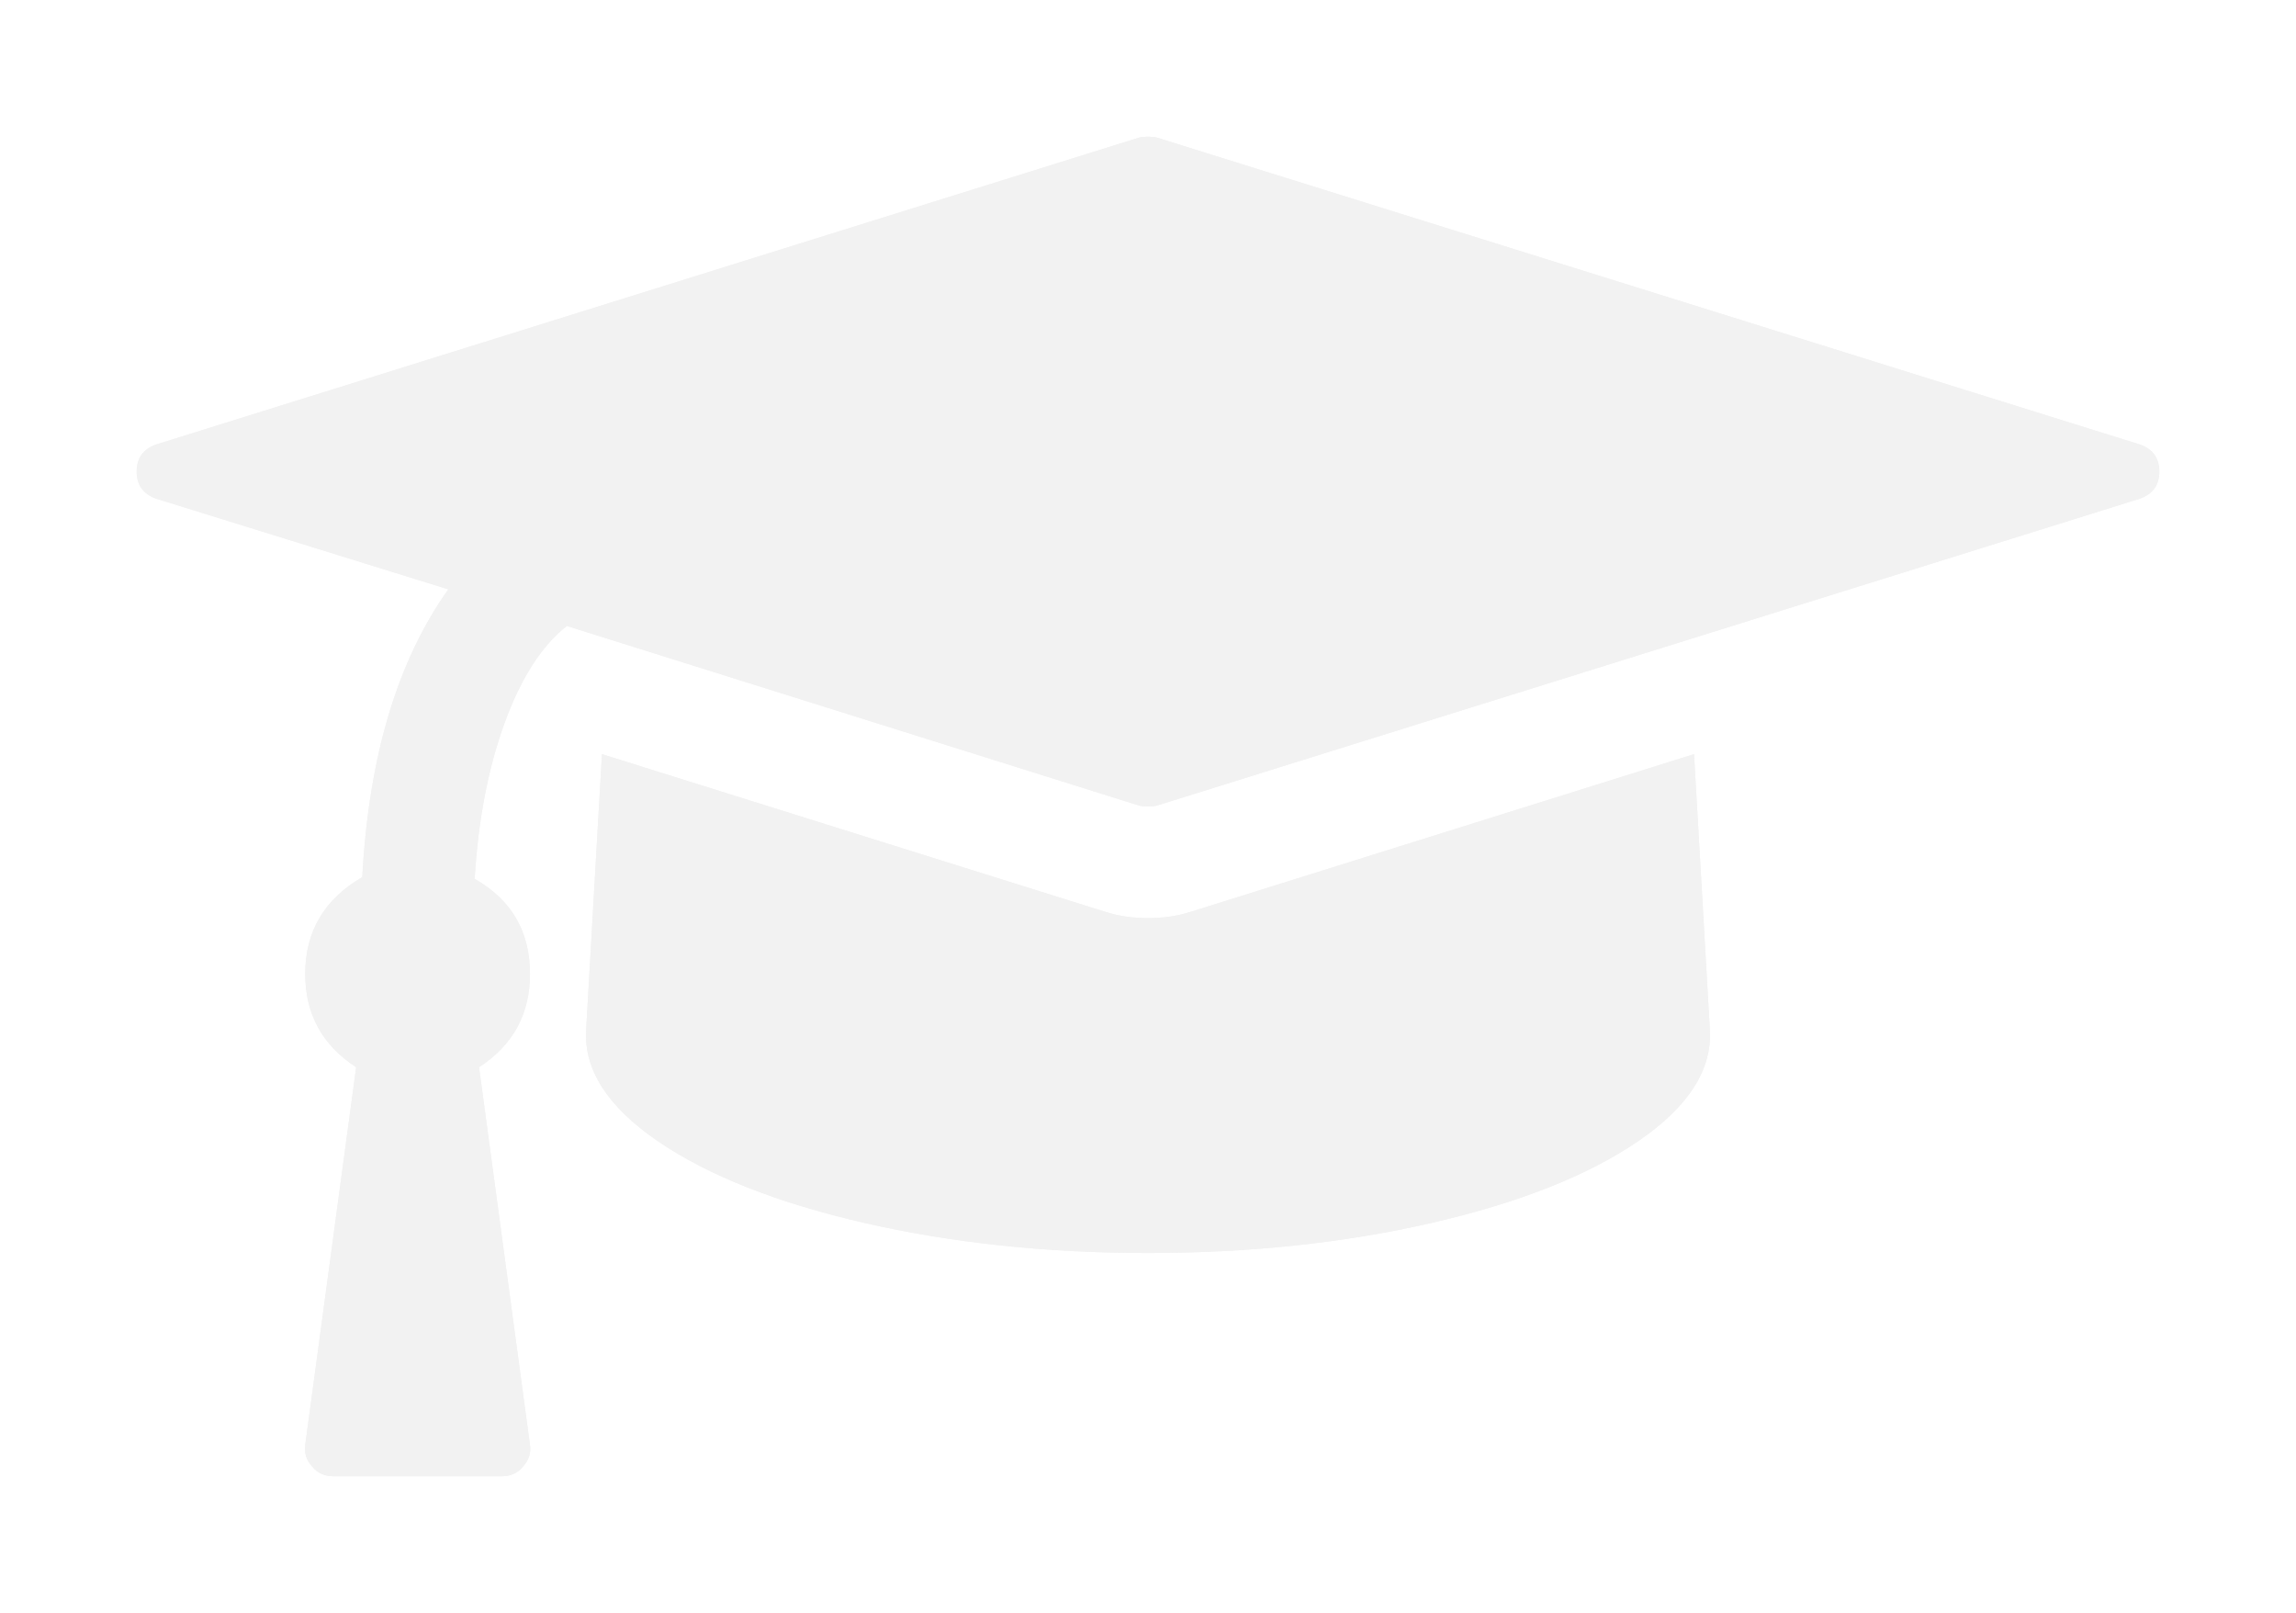 ﻿<?xml version="1.0" encoding="utf-8"?>
<svg version="1.1" xmlns:xlink="http://www.w3.org/1999/xlink" width="84px" height="59px" xmlns="http://www.w3.org/2000/svg">
  <defs>
    <filter x="1174px" y="356px" width="84px" height="59px" filterUnits="userSpaceOnUse" id="filter41">
      <feOffset dx="0" dy="0" in="SourceAlpha" result="shadowOffsetInner" />
      <feGaussianBlur stdDeviation="2.5" in="shadowOffsetInner" result="shadowGaussian" />
      <feComposite in2="shadowGaussian" operator="atop" in="SourceAlpha" result="shadowComposite" />
      <feColorMatrix type="matrix" values="0 0 0 0 0  0 0 0 0 0  0 0 0 0 0  0 0 0 0.314 0  " in="shadowComposite" />
    </filter>
    <g id="widget42">
      <path d="M 38.542 28.36  L 56.977 22.586  L 57.556 32.667  C 57.641 34.134  56.763 35.495  54.922 36.75  C 53.08 38.005  50.565 38.999  47.374 39.733  C 44.184 40.466  40.726 40.833  37 40.833  C 33.274 40.833  29.816 40.466  26.626 39.733  C 23.435 38.999  20.92 38.005  19.078 36.75  C 17.237 35.495  16.359 34.134  16.444 32.667  L 17.023 22.586  L 35.458 28.36  C 35.929 28.509  36.443 28.583  37 28.583  C 37.557 28.583  38.071 28.509  38.542 28.36  Z M 73.293 11.261  C 73.764 11.431  74 11.761  74 12.25  C 74 12.739  73.764 13.069  73.293 13.239  L 37.321 24.468  C 37.236 24.489  37.128 24.5  37 24.5  C 36.872 24.5  36.764 24.489  36.679 24.468  L 15.738 17.896  C 14.817 18.62  14.057 19.805  13.457 21.453  C 12.858 23.102  12.494 25  12.365 27.148  C 13.714 27.913  14.389 29.072  14.389 30.625  C 14.389 32.092  13.768 33.23  12.526 34.038  L 14.389 47.852  C 14.432 48.149  14.346 48.415  14.132 48.649  C 13.939 48.883  13.682 49  13.361 49  L 7.194 49  C 6.873 49  6.616 48.883  6.424 48.649  C 6.209 48.415  6.124 48.149  6.167 47.852  L 8.03 34.038  C 6.788 33.23  6.167 32.092  6.167 30.625  C 6.167 29.072  6.863 27.892  8.254 27.084  C 8.49 22.682  9.539 19.173  11.402 16.557  L 0.707 13.239  C 0.236 13.069  0 12.739  0 12.25  C 0 11.761  0.236 11.431  0.707 11.261  L 36.679 0.032  C 36.764 0.011  36.872 0  37 0  C 37.128 0  37.236 0.011  37.321 0.032  L 73.293 11.261  Z " fill-rule="nonzero" fill="#f2f2f2" stroke="none" transform="matrix(1 0 0 1 1179 361 )" />
    </g>
  </defs>
  <g transform="matrix(1 0 0 1 -1174 -356 )">
    <use xlink:href="#widget42" filter="url(#filter41)" />
    <use xlink:href="#widget42" />
  </g>
</svg>